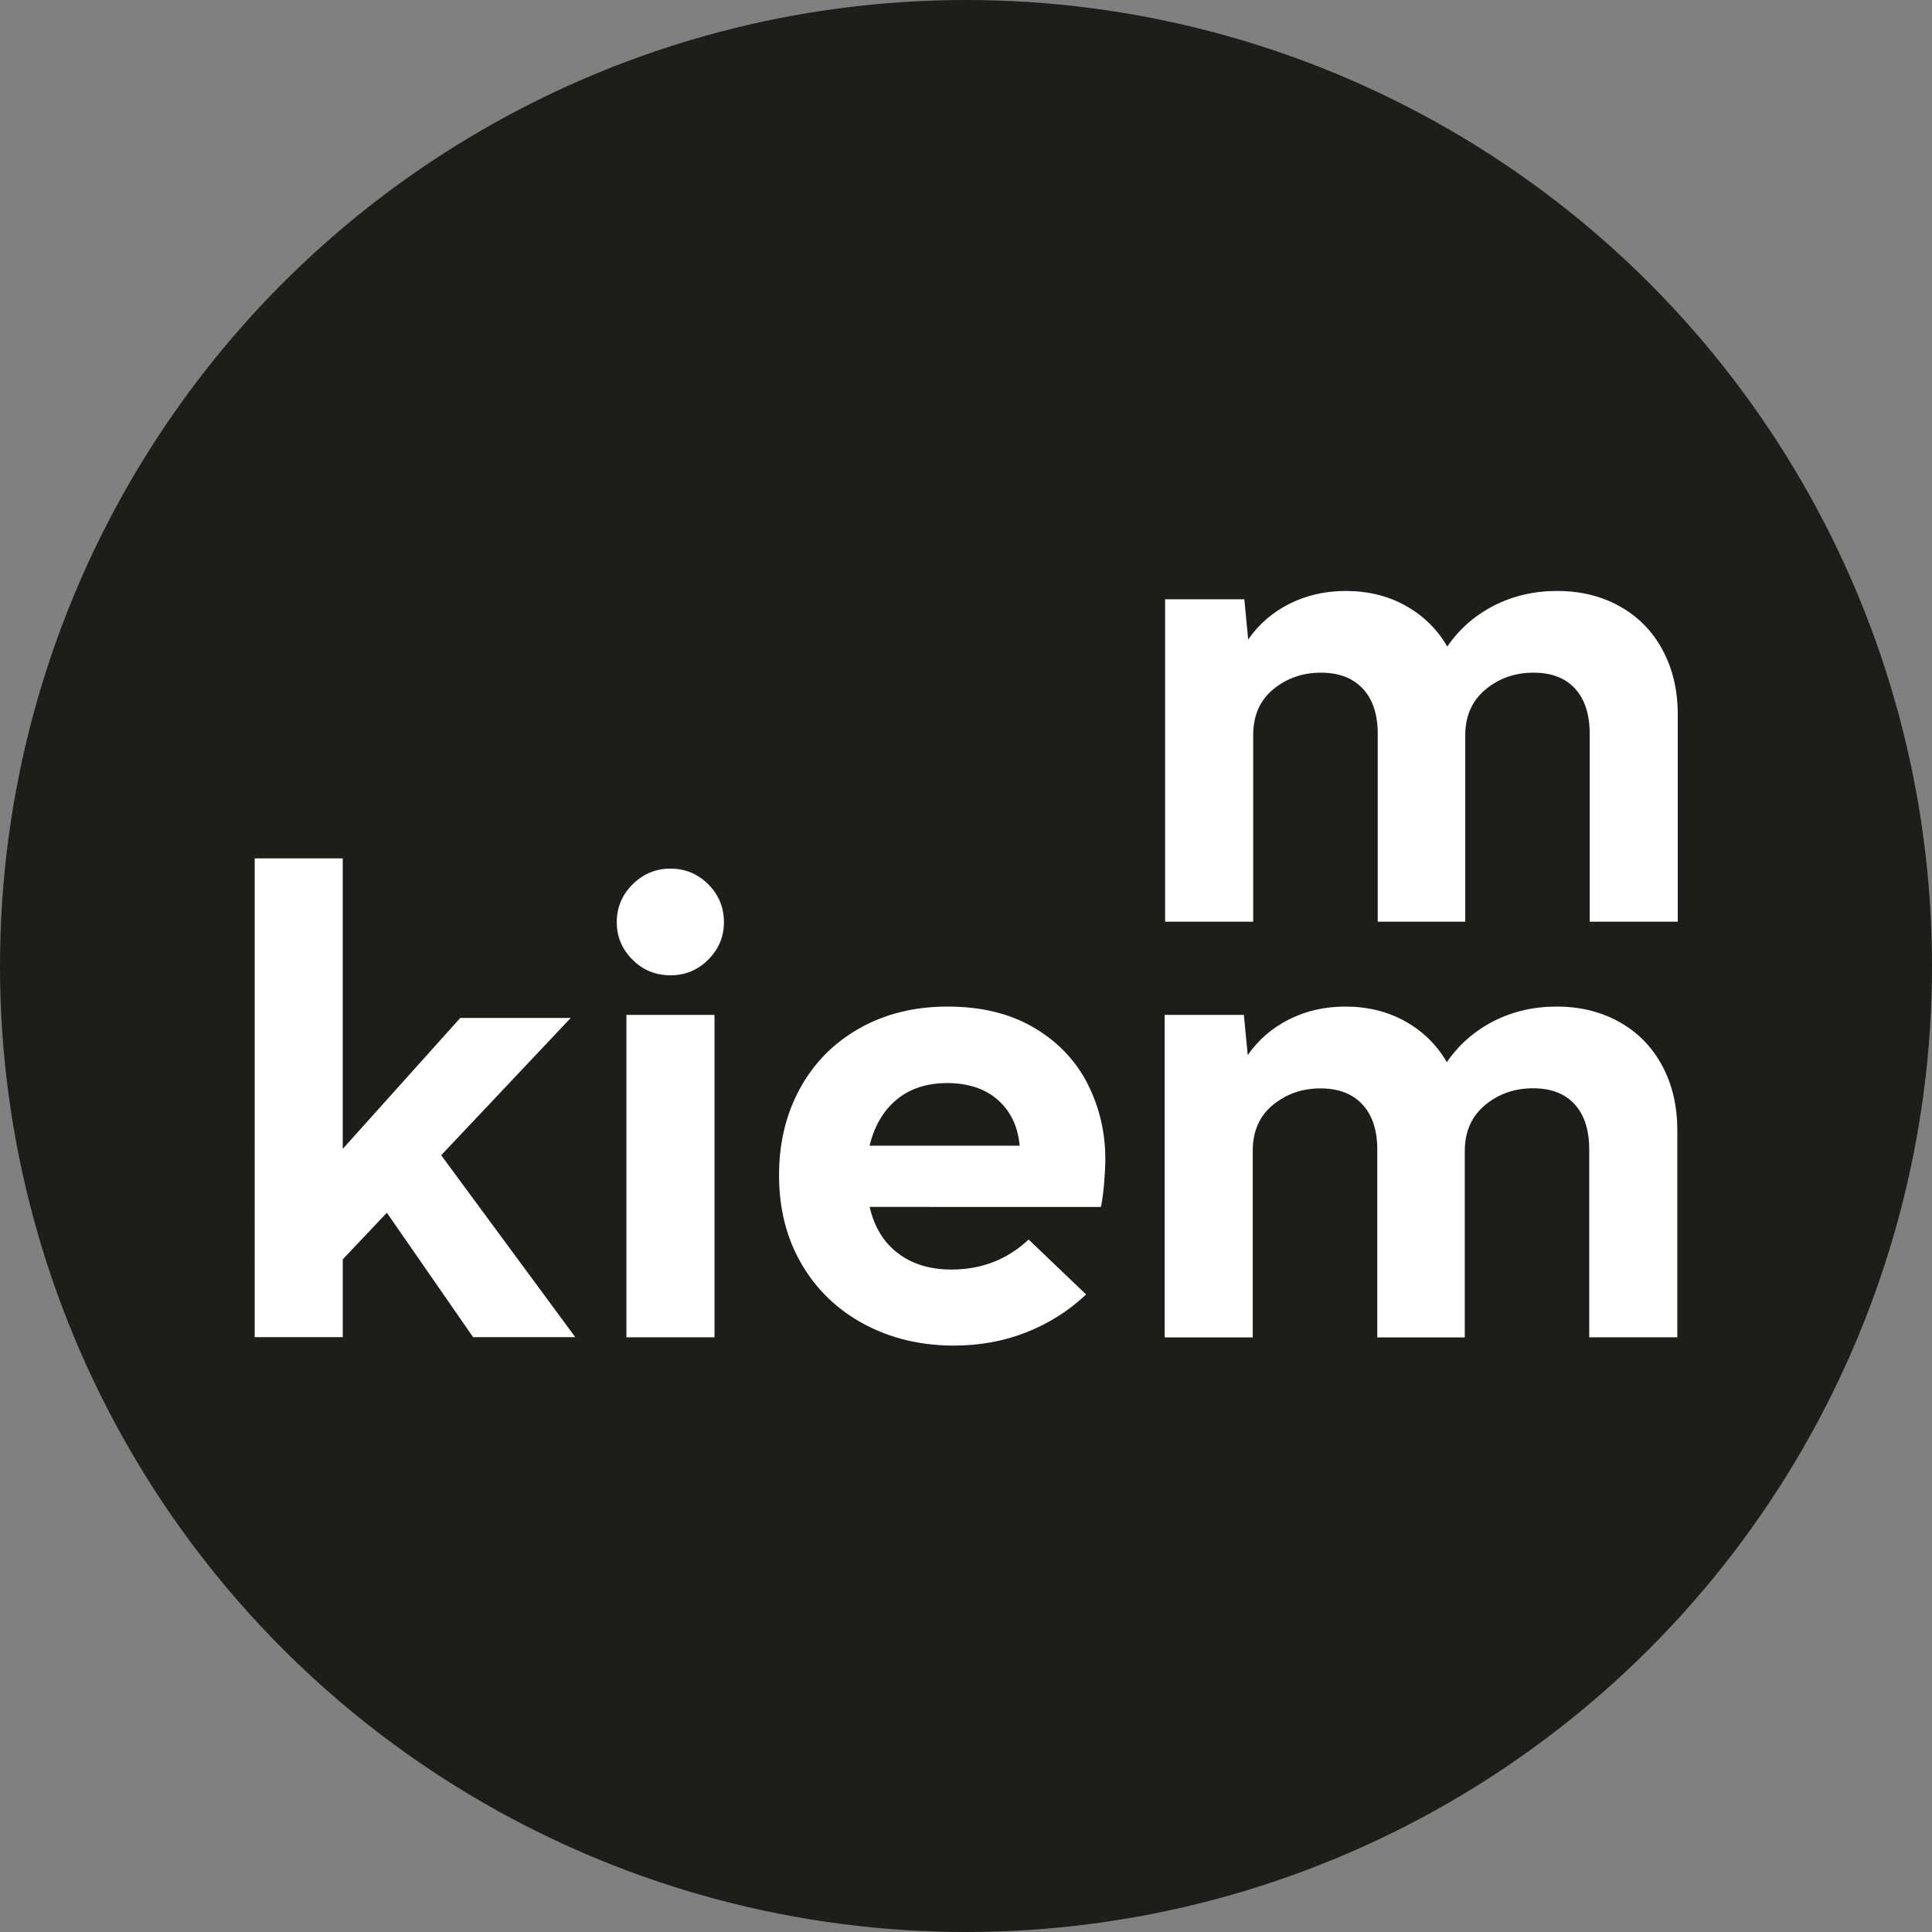 <?xml version="1.0" encoding="utf-8"?>
<!-- Generator: Adobe Illustrator 23.0.0, SVG Export Plug-In . SVG Version: 6.00 Build 0)  -->
<svg version="1.1" id="Laag_1" xmlns="http://www.w3.org/2000/svg" xmlns:xlink="http://www.w3.org/1999/xlink" x="0px" y="0px"
	 viewBox="0 0 170 170" style="enable-background:new 0 0 170 170;" xml:space="preserve">
<rect x="0" y="0" width="170" height="170" fill="#808080" stroke="none"/>
<style type="text/css">
	.st0{fill:#1D1D1B;}
	.st1{fill:#FFFFFF;}
</style>
<circle class="st0" cx="85" cy="85" r="85"/>
<g>
	<path class="st1" d="M34.04,106.71l-3.88,4.1v6.85h-7.75V75.53h7.75v25.56l10.34-11.52h9.72l-11.4,12.08l11.8,16.01h-8.99
		L34.04,106.71z"/>
	<path class="st1" d="M55.65,84.44c-0.92-0.92-1.38-2.01-1.38-3.29c0-1.31,0.47-2.42,1.4-3.34c0.94-0.92,2.04-1.38,3.31-1.38
		c1.31,0,2.42,0.46,3.34,1.38s1.38,2.03,1.38,3.34c0,1.27-0.46,2.37-1.38,3.29c-0.92,0.92-2.03,1.38-3.34,1.38
		C57.68,85.81,56.56,85.36,55.65,84.44z M62.87,117.67h-7.75V89.3h7.75V117.67z"/>
	<path class="st1" d="M79.02,110.28c1.25,0.95,2.82,1.43,4.69,1.43c2.66,0,4.92-0.88,6.8-2.64l5.06,4.83
		c-1.5,1.42-3.24,2.53-5.23,3.32c-1.99,0.79-4.12,1.18-6.4,1.18c-2.92,0-5.55-0.63-7.89-1.88c-2.34-1.25-4.18-3.01-5.51-5.28
		c-1.33-2.27-1.99-4.88-1.99-7.84c0-2.85,0.62-5.39,1.85-7.64c1.24-2.25,2.98-4.01,5.23-5.28c2.25-1.27,4.83-1.91,7.75-1.91
		c3,0,5.54,0.63,7.64,1.88s3.66,2.9,4.69,4.94c1.03,2.04,1.55,4.24,1.55,6.6c0,0.6-0.04,1.33-0.11,2.19
		c-0.08,0.86-0.17,1.54-0.28,2.02H76.52C76.93,107.97,77.76,109.33,79.02,110.28z M78.88,96.77c-1.16,0.97-1.95,2.32-2.36,4.04h13.2
		c-0.15-1.69-0.79-3.02-1.91-4.02c-1.12-0.99-2.62-1.49-4.5-1.49C81.52,95.31,80.04,95.8,78.88,96.77z"/>
	<path class="st1" d="M142.48,89.92c1.61,0.9,2.87,2.17,3.76,3.82c0.9,1.65,1.35,3.56,1.35,5.73v18.2h-7.75v-16.52
		c0-1.72-0.43-3.05-1.29-3.99c-0.86-0.94-2.08-1.4-3.65-1.4c-1.65,0-3.06,0.5-4.24,1.49c-1.18,0.99-1.77,2.33-1.77,4.02v16.41h-7.7
		v-16.52c0-1.72-0.44-3.05-1.32-3.99c-0.88-0.94-2.11-1.4-3.68-1.4c-1.61,0-3.01,0.49-4.19,1.46c-1.18,0.97-1.77,2.32-1.77,4.04
		v16.41h-7.75V89.3h6.97l0.34,3.54c0.94-1.35,2.15-2.4,3.65-3.15c1.5-0.75,3.15-1.12,4.94-1.12c1.95,0,3.7,0.43,5.25,1.29
		c1.55,0.86,2.78,2.06,3.68,3.6c1.05-1.53,2.42-2.73,4.1-3.6c1.69-0.86,3.54-1.29,5.56-1.29C139.03,88.57,140.86,89.02,142.48,89.92
		z"/>
</g>
<g>
	<path class="st1" d="M142.52,53.35c1.61,0.9,2.87,2.17,3.76,3.82c0.9,1.65,1.35,3.56,1.35,5.73v18.2h-7.75V64.58
		c0-1.72-0.43-3.05-1.29-3.99c-0.86-0.94-2.08-1.4-3.65-1.4c-1.65,0-3.06,0.5-4.24,1.49c-1.18,0.99-1.77,2.33-1.77,4.02V81.1h-7.7
		V64.58c0-1.72-0.44-3.05-1.32-3.99c-0.88-0.94-2.11-1.4-3.68-1.4c-1.61,0-3.01,0.49-4.19,1.46c-1.18,0.97-1.77,2.32-1.77,4.04V81.1
		h-7.75V52.73h6.97l0.34,3.54c0.94-1.35,2.15-2.4,3.65-3.15c1.5-0.75,3.15-1.12,4.94-1.12c1.95,0,3.7,0.43,5.25,1.29
		c1.55,0.86,2.78,2.06,3.68,3.6c1.05-1.54,2.42-2.73,4.1-3.6c1.69-0.86,3.54-1.29,5.56-1.29C139.08,52,140.91,52.45,142.52,53.35z"
		/>
</g>
</svg>
